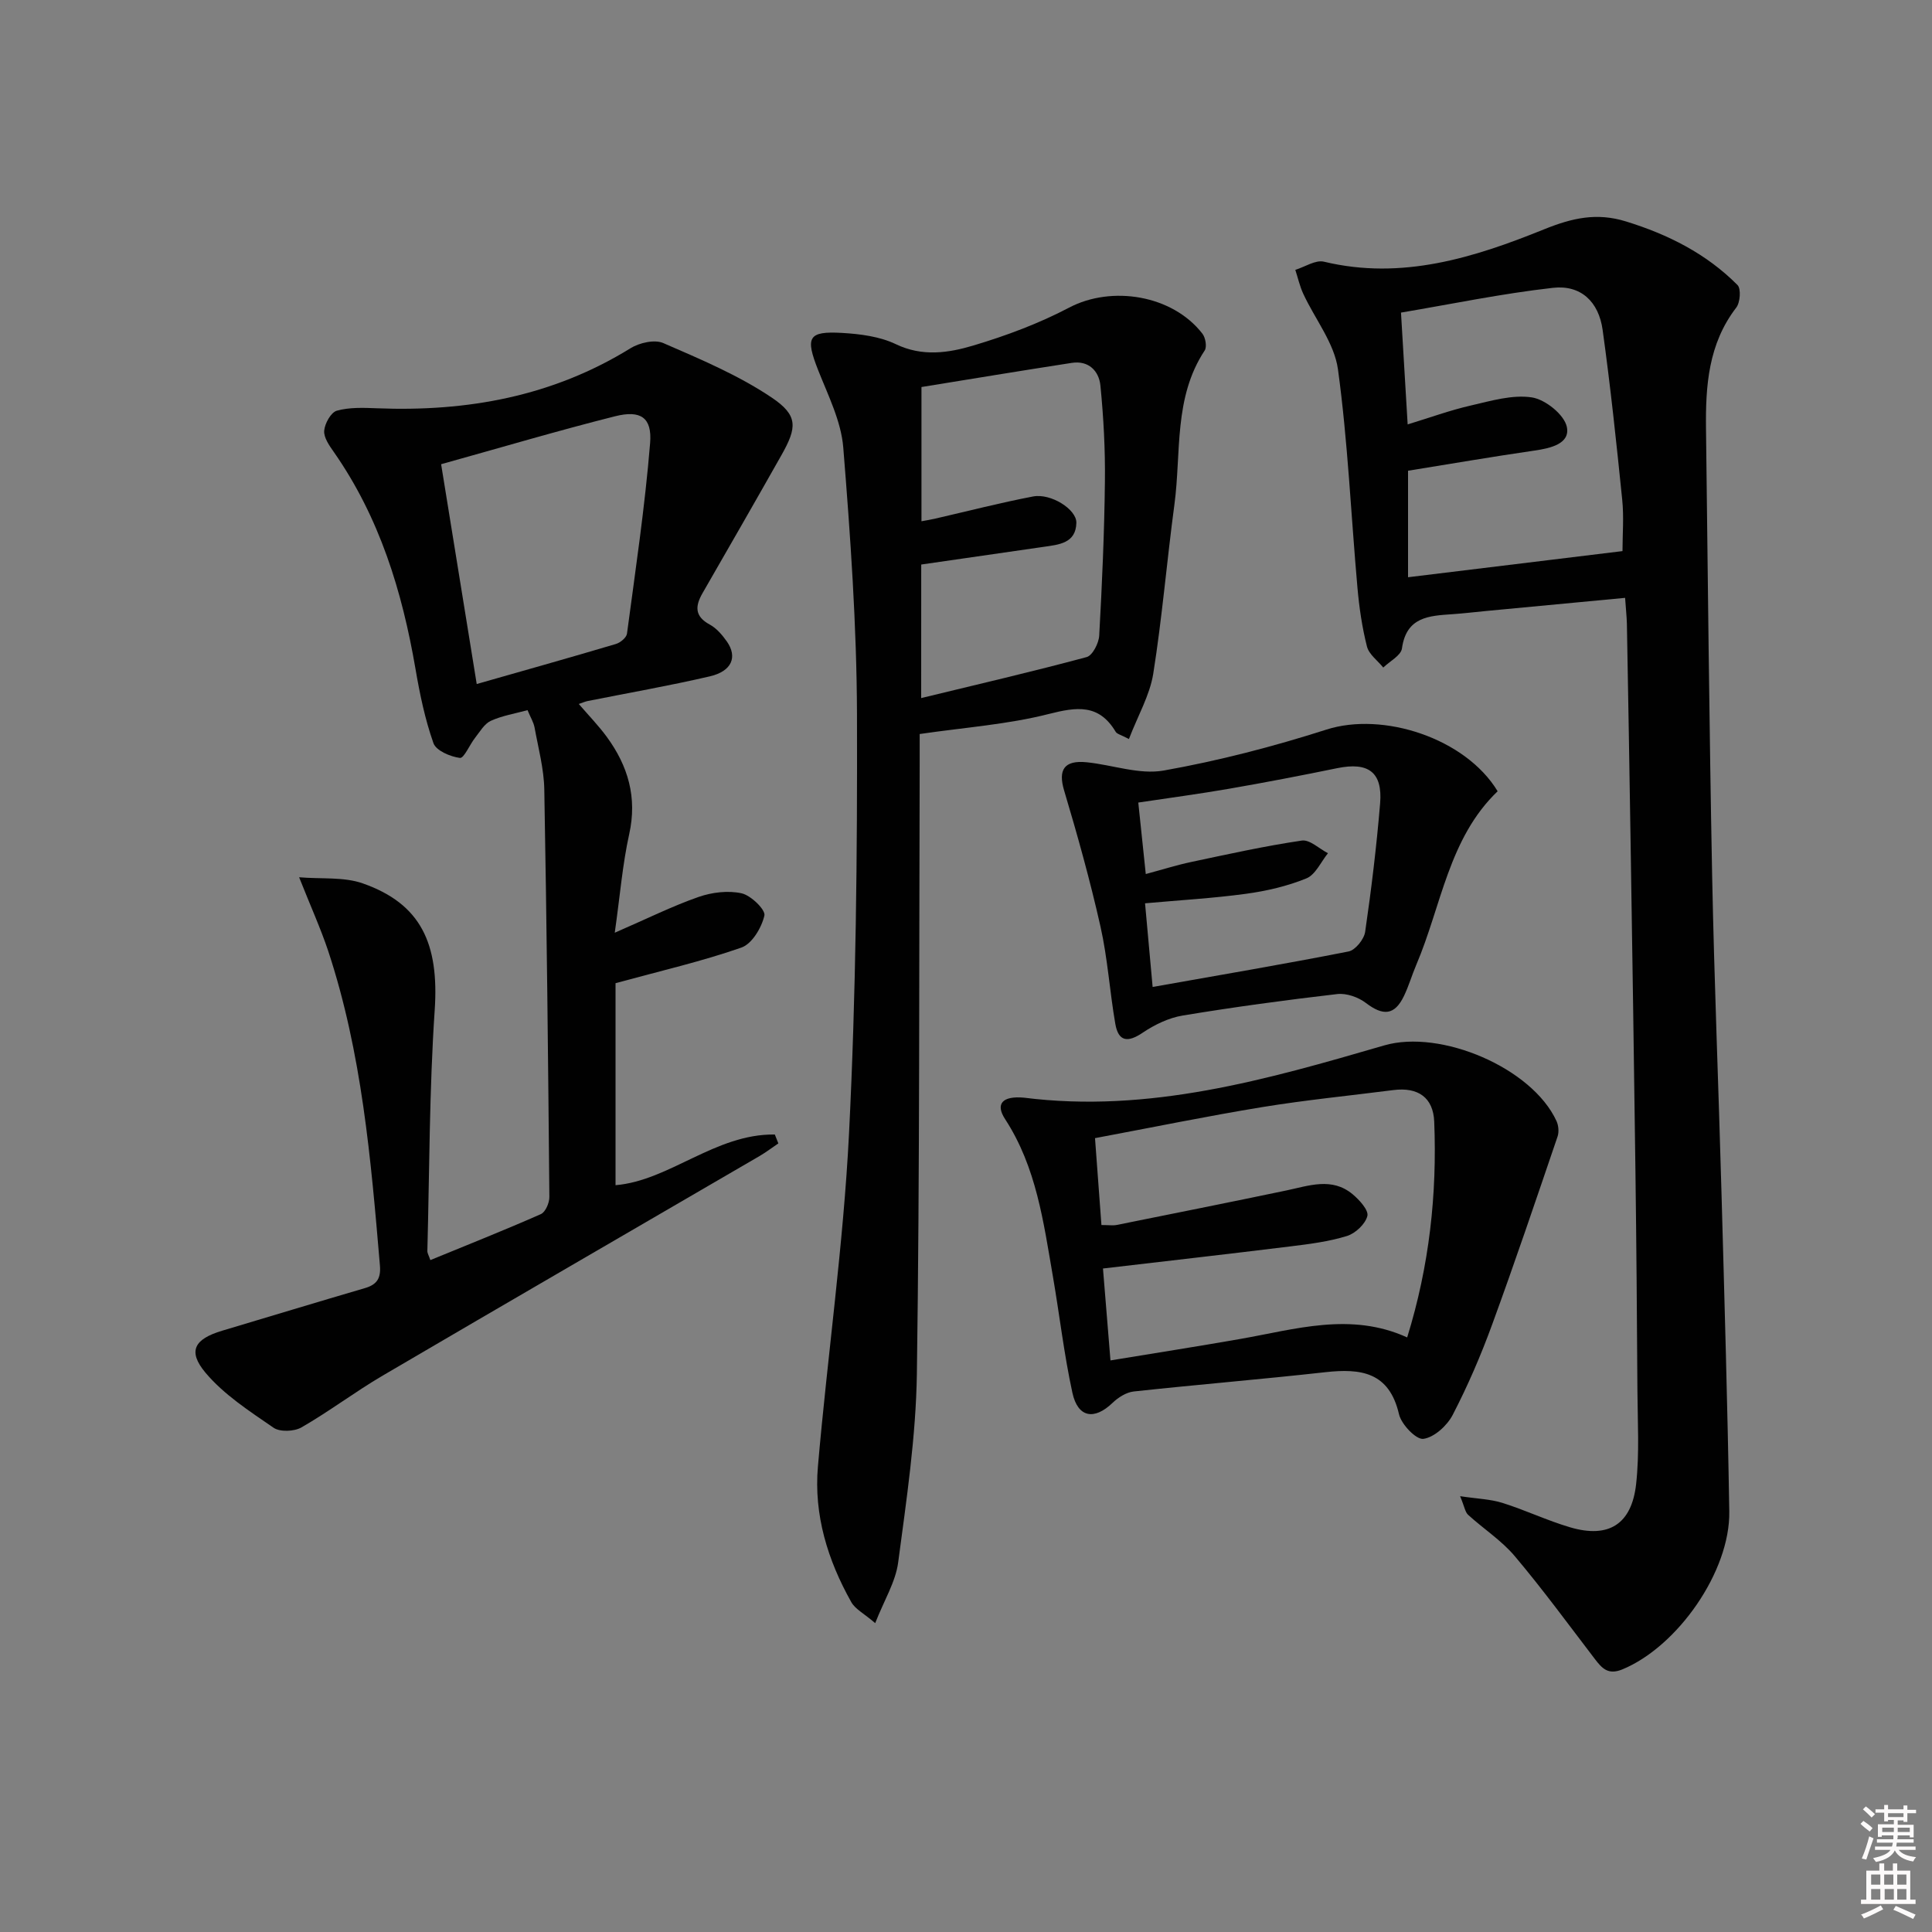 <svg enable-background="new 0 0 400 400" viewBox="0 0 400 400" xmlns="http://www.w3.org/2000/svg"><rect x="0" y="0" width="400" height="400" fill="#808080" stroke="none"/><path d="m385.2 377.6.6-.6c.6.4 1.3.9 1.9 1.5l-.6.7c-.8-.6-1.4-1.1-1.9-1.6zm.3 7.1c.6-1.4 1.1-2.9 1.5-4.5.3.1.6.3.9.4-.5 1.4-1 2.9-1.5 4.4l-.9-.2zm.2-10.1.6-.6c.7.5 1.3 1.1 1.9 1.6l-.7.7c-.6-.6-1.2-1.2-1.8-1.7zm8.4-.8h.8v.9h1.8v.7h-1.8v1.8h-.8v-.3h-1.2v.9h3.3v2.6h-.8v-.4h-2.5c0 .3 0 .6-.1.8h3.4v.7h-3.5c0 .3-.1.6-.1.8h4v.7h-3.5c.7.9 1.9 1.3 3.6 1.5-.2.2-.4.5-.6.9-1.9-.3-3.2-1.1-3.8-2.3-.5 1.1-1.8 2-3.9 2.4-.2-.3-.4-.5-.6-.8 1.9-.4 3.1-.9 3.6-1.7h-3.2v-.7h3.5c.1-.2.1-.5.2-.8h-3.3v-.7h3.4c0-.2 0-.5 0-.8h-2.4v.3h-.8v-2.6h3.3v-.9h-1.2v.3h-.8v-1.8h-1.8v-.7h1.8v-.9h.8v.9h3.2zm-4.4 5.5h2.4c0-.3 0-.6 0-.9h-2.4zm1.2-3.1h3.2v-.8h-3.2zm4.4 2.2h-2.4v.9h2.5v-.9z" fill="#fcfafa"/><path d="m389.2 385.8h.9v1.5h1.8v-1.5h.9v1.5h2.7v6h1.1v.9h-11.3v-.9h1.1v-6h2.7v-1.5zm.2 8.7.5.8c-1.2.6-2.5 1.3-4 1.9-.2-.3-.3-.6-.6-.8 1.6-.6 3-1.3 4.1-1.9zm-2-4.3h1.9v-2.1h-1.9zm0 3.1h1.9v-2.2h-1.9zm2.7-3.1h1.9v-2.1h-1.9zm.1 3.1h1.9v-2.2h-1.9zm2.3 1.3c1.4.6 2.7 1.2 4.1 1.8l-.5.9c-1.5-.7-2.8-1.4-4.1-1.9zm2.2-6.5h-1.9v2.1h1.9zm-1.9 5.2h1.9v-2.2h-1.9z" fill="#fcfafa"/><g fill="#010101"><path d="m336.46 123.78c-9.96.94-19.37 1.83-28.78 2.72-2.32.22-4.63.5-6.94.66-4.86.33-9.57.53-10.48 7.09-.2 1.47-2.52 2.65-3.87 3.96-1.17-1.45-2.97-2.73-3.38-4.37-1.01-3.99-1.61-8.12-1.97-12.23-1.34-15.06-1.98-30.2-4.03-45.15-.75-5.43-4.76-10.4-7.18-15.63-.73-1.57-1.11-3.31-1.65-4.96 1.99-.61 4.19-2.11 5.93-1.69 16.11 3.88 31.06-.83 45.52-6.68 5.9-2.39 10.95-3.52 16.99-1.66 8.73 2.69 16.66 6.68 23.11 13.17.77.77.56 3.62-.26 4.68-5.79 7.52-6.37 16.24-6.26 25.14.38 30.8.67 61.6 1.27 92.39.43 21.96 1.34 43.9 1.94 65.85.61 21.95 1.25 43.9 1.61 65.86.2 12.44-10.74 28-22.14 32.7-2.97 1.22-4.23-.24-5.73-2.2-5.45-7.13-10.76-14.39-16.54-21.24-2.74-3.25-6.48-5.66-9.66-8.56-.62-.56-.74-1.66-1.66-3.86 3.59.54 6.29.61 8.77 1.39 4.74 1.49 9.27 3.66 14.03 5.06 7.93 2.33 12.71-.61 13.64-8.95.71-6.38.31-12.9.27-19.36-.09-15.16-.21-30.32-.41-45.47-.29-22.64-.65-45.27-1-67.91-.23-15.14-.5-30.28-.77-45.42-.04-1.48-.21-2.95-.37-5.33zm-45.02-35.91c4.54-1.38 8.73-2.92 13.06-3.91 4.17-.96 8.62-2.3 12.67-1.68 2.78.43 6.71 3.58 7.23 6.12.71 3.46-3.34 4.4-6.66 4.88-8.82 1.28-17.6 2.79-26.22 4.18v22.05c15.2-1.85 29.95-3.65 44.4-5.41 0-3.44.31-7.08-.06-10.66-1.19-11.72-2.43-23.45-4.05-35.12-.81-5.88-4.53-9.37-10.27-8.73-10.6 1.19-21.1 3.38-31.48 5.13.5 8.35.92 15.45 1.38 23.15z"/><path d="m61.93 181.63c4.68.39 9.25-.11 13.16 1.26 12.08 4.23 15.84 12.49 14.91 26.25-1.12 16.58-1.08 33.24-1.52 49.87-.01.45.29.91.62 1.88 7.71-3.17 15.36-6.2 22.88-9.52.95-.42 1.77-2.33 1.76-3.54-.25-28.13-.54-56.27-1.05-84.4-.08-4.27-1.24-8.54-2.01-12.78-.2-1.11-.85-2.14-1.46-3.62-2.62.72-5.26 1.14-7.6 2.21-1.35.62-2.27 2.26-3.27 3.53-1.12 1.42-2.29 4.26-3.13 4.15-1.99-.26-4.93-1.5-5.48-3.06-1.75-4.95-2.83-10.18-3.72-15.39-2.76-16.05-7.44-31.33-16.88-44.85-.94-1.34-2.13-3.01-2.02-4.44.12-1.5 1.4-3.81 2.62-4.15 2.62-.73 5.53-.61 8.31-.5 18.66.74 36.33-2.44 52.49-12.43 1.84-1.14 4.99-1.86 6.79-1.07 7.68 3.34 15.54 6.64 22.44 11.28 5.52 3.71 5.26 6.19 2.01 11.94-5.39 9.54-10.85 19.04-16.32 28.54-1.55 2.69-1.68 4.81 1.49 6.52 1.4.76 2.58 2.15 3.53 3.49 2.26 3.22 1.04 6.17-3.51 7.23-8.39 1.95-16.89 3.43-25.34 5.12-.45.09-.88.29-1.8.6 2.06 2.39 4.09 4.48 5.8 6.81 4.4 6.02 6.33 12.53 4.64 20.14-1.38 6.22-1.89 12.64-2.99 20.41 6.75-2.93 11.93-5.52 17.36-7.41 2.76-.96 6.1-1.37 8.9-.75 1.93.43 4.99 3.41 4.72 4.6-.57 2.51-2.56 5.86-4.75 6.63-8.08 2.83-16.48 4.76-26.07 7.38v41.82c11.14-.92 20.68-10.68 32.98-10.49.24.61.49 1.23.73 1.84-1.29.87-2.54 1.82-3.88 2.61-26.01 15.15-52.06 30.23-78.03 45.46-5.73 3.36-11.06 7.41-16.81 10.72-1.51.87-4.46.99-5.79.08-4.98-3.43-10.28-6.85-14.1-11.4-3.77-4.5-2.26-6.98 3.45-8.69 9.85-2.94 19.69-5.93 29.56-8.82 2.47-.72 3.33-2.01 3.11-4.67-1.87-22.02-3.73-44.03-10.73-65.19-1.57-4.68-3.62-9.19-6-15.2zm29.4-85.52c2.49 15.38 4.89 30.19 7.37 45.51 10.06-2.87 19.46-5.51 28.81-8.29.93-.27 2.19-1.32 2.3-2.14 1.75-13.14 3.72-26.27 4.79-39.47.43-5.3-1.98-6.87-7.28-5.53-11.88 2.99-23.65 6.49-35.99 9.92z"/><path d="m233.73 153.01c-1.65-.88-2.46-1.03-2.74-1.5-3.47-5.8-8.02-5.17-13.88-3.68-8.45 2.15-17.29 2.77-26.7 4.14 0 1.76.01 3.88 0 5.99-.14 42.14.02 84.28-.58 126.42-.19 13.05-2.15 26.1-3.87 39.08-.53 4.05-2.91 7.86-4.76 12.59-2.34-2.01-4.14-2.9-4.95-4.35-4.89-8.69-7.78-18.08-6.91-28.07 1.99-22.99 5.28-45.9 6.44-68.93 1.45-28.89 1.73-57.85 1.65-86.78-.06-18.43-1.36-36.88-2.84-55.26-.44-5.44-3.13-10.78-5.19-16-2.7-6.83-2.13-8.15 4.99-7.73 3.75.22 7.77.74 11.09 2.33 5.5 2.64 10.9 1.81 16.06.27 6.79-2.03 13.55-4.55 19.81-7.84 8.8-4.63 21.39-2.63 27.6 5.4.64.83.96 2.71.47 3.47-6.47 9.8-4.83 21.16-6.27 31.9-1.57 11.68-2.54 23.45-4.39 35.08-.73 4.44-3.16 8.6-5.03 13.47zm-43.01-8.48c11.81-2.87 23.09-5.48 34.26-8.49 1.21-.33 2.51-2.86 2.6-4.44.59-10.63 1.06-21.27 1.18-31.91.08-6.62-.28-13.26-.93-19.85-.3-3.02-2.42-5.25-5.93-4.71-10.42 1.61-20.82 3.33-31.12 5v27.79c1.19-.22 1.97-.34 2.74-.52 6.78-1.56 13.53-3.3 20.36-4.61 3.67-.71 9.04 2.66 8.97 5.46-.1 4.24-3.62 4.51-6.78 4.97-8.34 1.21-16.68 2.41-25.34 3.66-.01 8.78-.01 17.71-.01 27.65z"/><path d="m212 227.26c25.84 3.27 50.24-3.73 74.59-10.82 11.69-3.4 30.61 4.64 35.67 15.67.42.92.54 2.27.21 3.22-4.43 13-8.82 26.01-13.54 38.91-2.33 6.38-5.04 12.67-8.16 18.69-1.15 2.23-3.83 4.67-6.08 4.97-1.49.2-4.55-2.99-5.04-5.09-2.03-8.76-7.9-9.53-15.27-8.71-13.2 1.47-26.44 2.56-39.65 3.99-1.55.17-3.23 1.24-4.39 2.36-3.77 3.62-7.18 3.09-8.31-2.09-1.73-7.93-2.65-16.03-4.03-24.04-1.95-11.27-3.42-22.66-9.9-32.61-2.09-3.2-.53-4.85 3.9-4.45zm16.04 26.37c1.58 0 2.41.14 3.18-.02 11.69-2.35 23.39-4.69 35.07-7.13 4.69-.98 9.45-2.81 13.75.77 1.4 1.17 3.35 3.3 3.06 4.5-.42 1.68-2.48 3.61-4.23 4.15-3.76 1.16-7.76 1.67-11.69 2.15-12.82 1.58-25.65 3.04-38.82 4.58.51 6.2 1.01 12.35 1.55 19.03 9.45-1.55 18.11-2.91 26.74-4.42 11.52-2.01 22.99-5.67 34.69-.34 4.6-14.85 6.2-29.64 5.6-44.67-.2-4.98-3.32-7.2-8.47-6.54-9.04 1.16-18.13 2.05-27.12 3.52-11.42 1.87-22.77 4.21-34.64 6.43.47 6.42.89 12.13 1.33 17.99z"/><path d="m310.07 163.82c-10.16 9.74-11.63 23.71-16.85 35.95-.91 2.13-1.55 4.39-2.56 6.47-1.93 3.98-4.29 4.14-7.87 1.41-1.57-1.2-4.02-2.06-5.93-1.84-10.7 1.24-21.39 2.69-32.02 4.45-2.89.48-5.81 1.9-8.26 3.55-3.09 2.09-5.03 1.87-5.67-1.85-1.16-6.69-1.58-13.53-3.07-20.14-2.13-9.47-4.74-18.84-7.52-28.14-1.28-4.27-.04-6.34 4.68-5.86 5.34.54 10.89 2.61 15.94 1.71 11.37-2.02 22.65-4.95 33.66-8.47 11.71-3.77 28.81 1.76 35.47 12.76zm-72.85 17.14c3.44-.92 6.42-1.87 9.47-2.51 7.59-1.61 15.17-3.29 22.84-4.42 1.64-.24 3.6 1.69 5.41 2.62-1.46 1.8-2.58 4.44-4.46 5.21-3.95 1.61-8.25 2.61-12.5 3.19-6.83.93-13.74 1.32-20.91 1.97.51 5.66 1.01 11.19 1.57 17.32 13.9-2.47 27.27-4.73 40.57-7.35 1.4-.28 3.21-2.53 3.43-4.06 1.29-8.83 2.36-17.71 3.1-26.61.53-6.47-2.45-8.6-8.88-7.28-7.46 1.53-14.94 2.97-22.44 4.27-6.12 1.06-12.28 1.88-18.75 2.85.55 5.25 1.03 9.84 1.55 14.8z"/></g></svg>